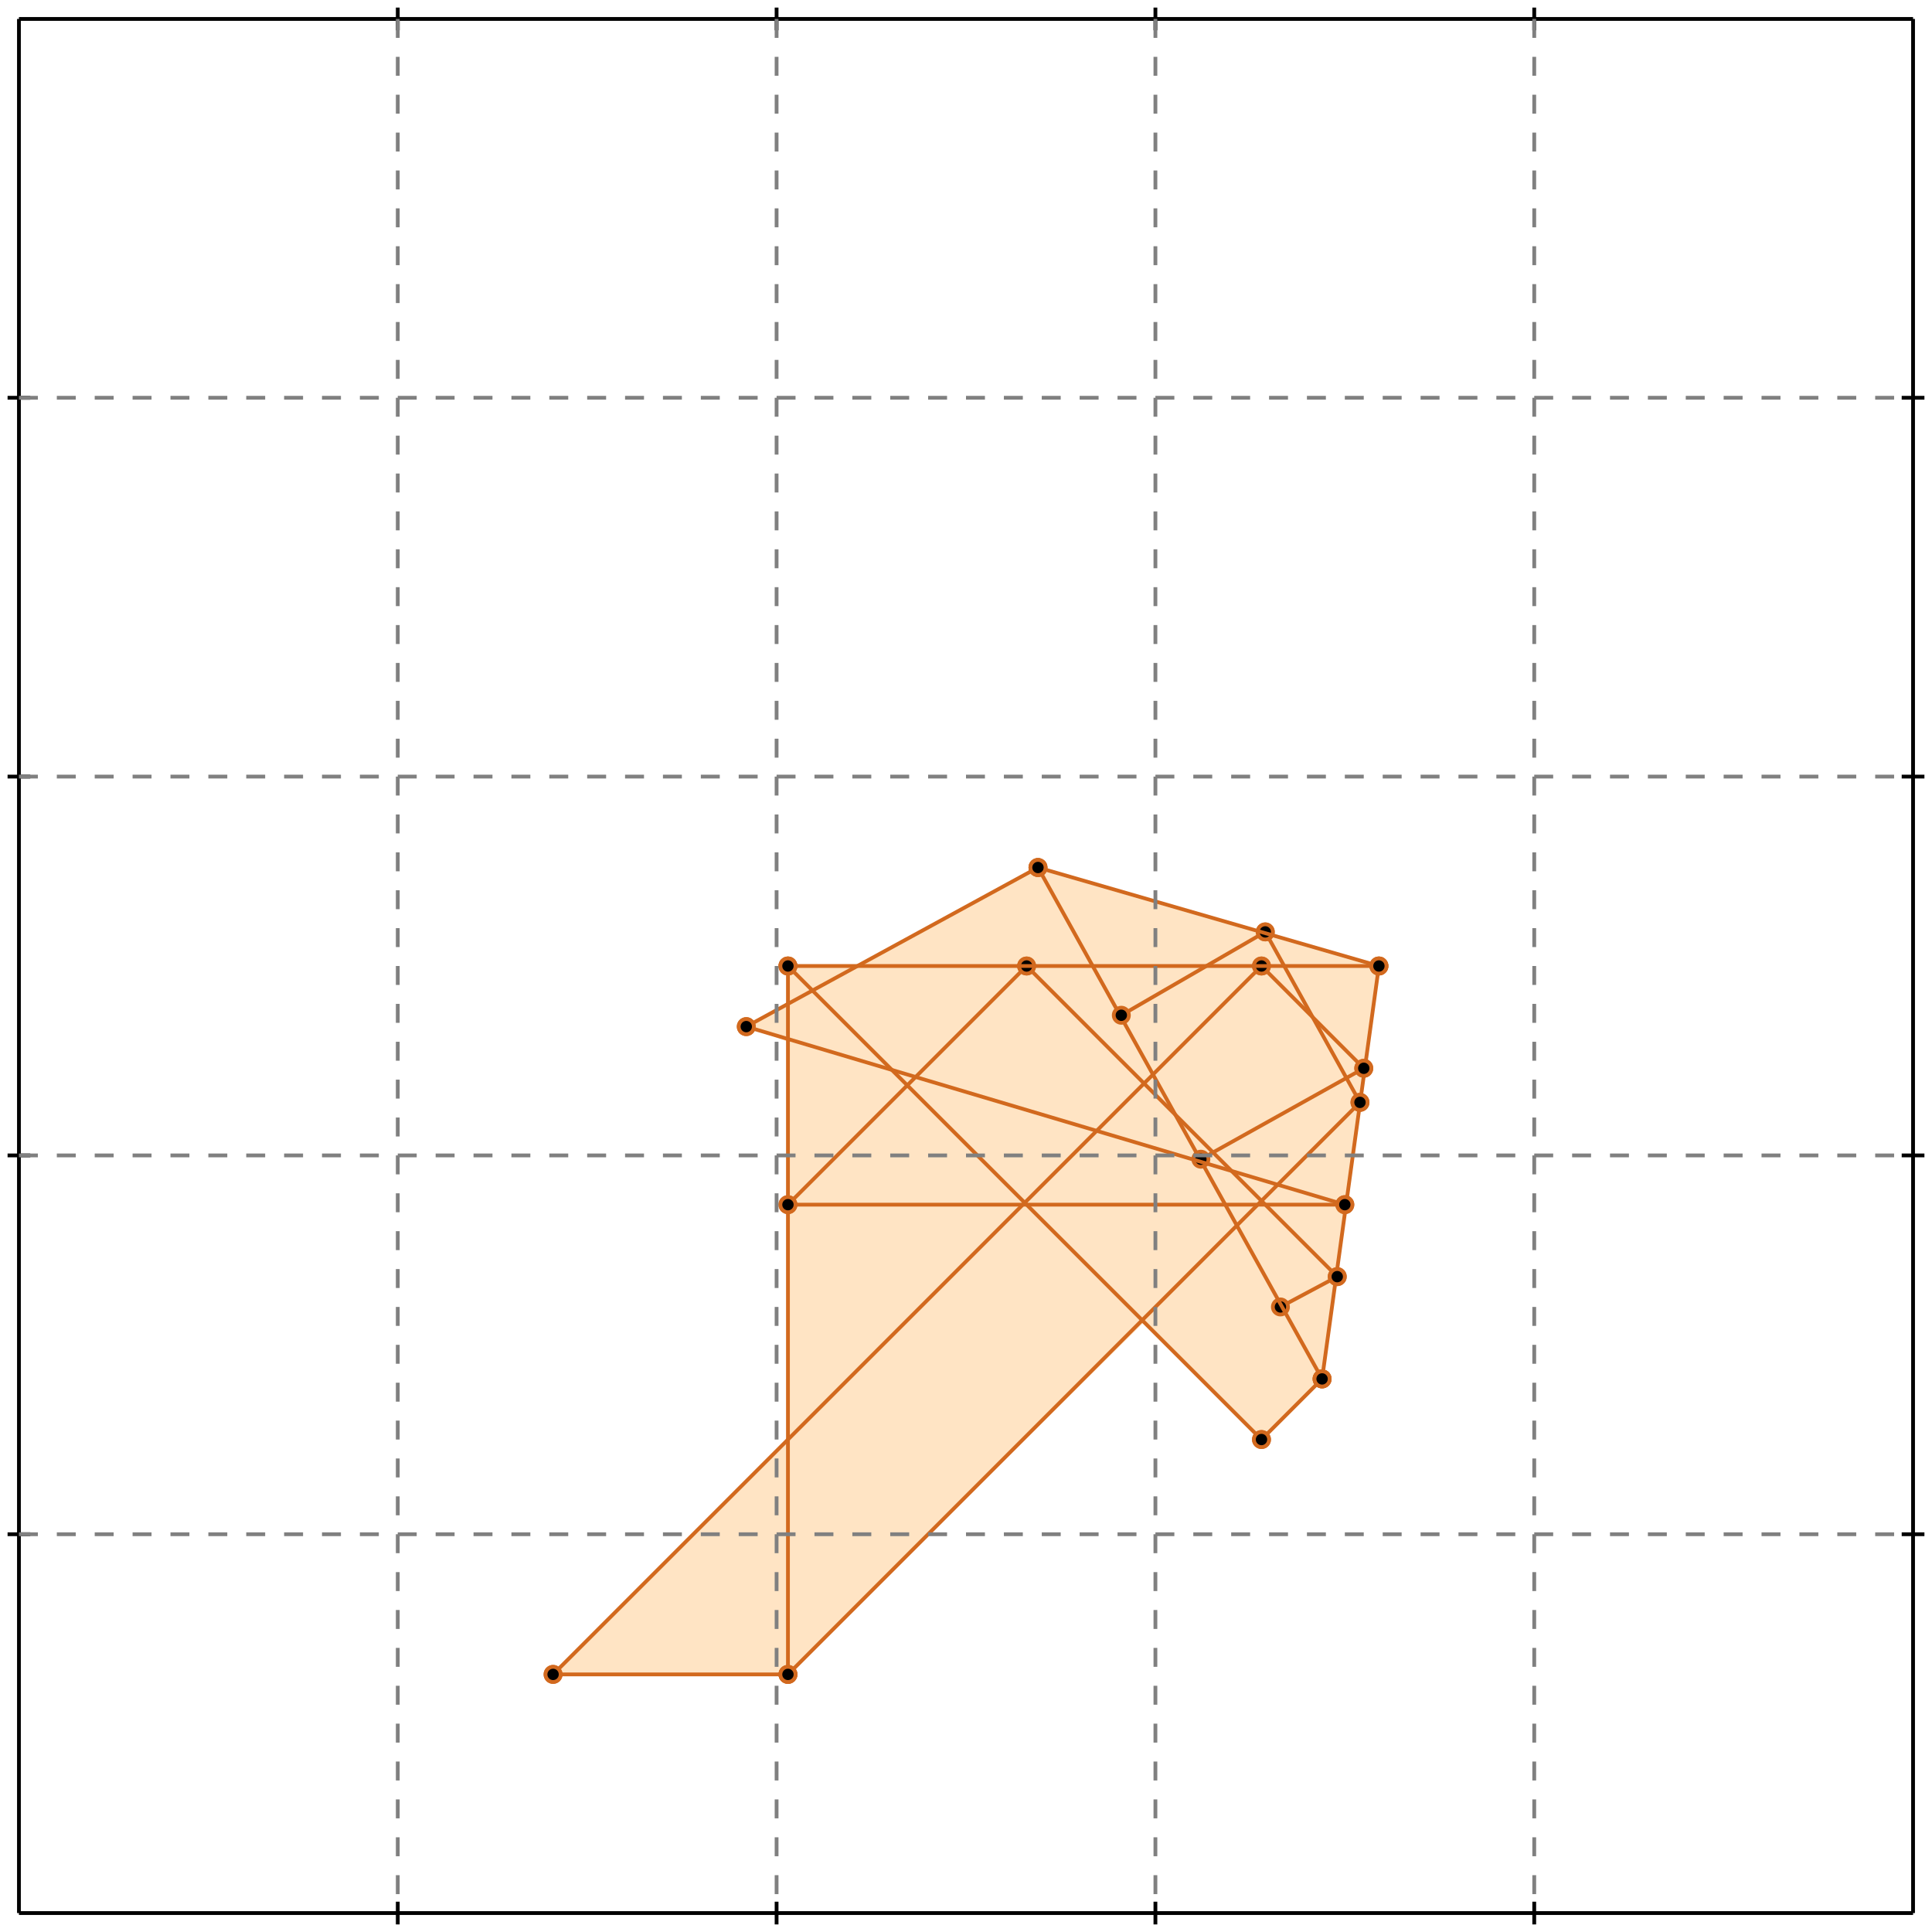 <?xml version="1.0" standalone="no"?>
<!DOCTYPE svg PUBLIC "-//W3C//DTD SVG 1.1//EN" 
  "http://www.w3.org/Graphics/SVG/1.1/DTD/svg11.dtd">
<svg width="510" height="510" version="1.1" id="toplevel"
    xmlns="http://www.w3.org/2000/svg"
    xmlns:xlink="http://www.w3.org/1999/xlink">
  <polygon points="146,442 208,442 302,349 333,380 349,364 364,255 274,229 227,255 208,255 208,265 197,271 208,275 208,380"
           fill="bisque"/>
  <g stroke="chocolate" stroke-width="1">
    <line x1="349" y1="364" x2="364" y2="255"/>
    <circle cx="349" cy="364" r="2"/>
    <circle cx="364" cy="255" r="2"/>
  </g>
  <g stroke="chocolate" stroke-width="1">
    <line x1="333" y1="380" x2="349" y2="364"/>
    <circle cx="333" cy="380" r="2"/>
    <circle cx="349" cy="364" r="2"/>
  </g>
  <g stroke="chocolate" stroke-width="1">
    <line x1="208" y1="442" x2="208" y2="255"/>
    <circle cx="208" cy="442" r="2"/>
    <circle cx="208" cy="255" r="2"/>
  </g>
  <g stroke="chocolate" stroke-width="1">
    <line x1="208" y1="442" x2="359" y2="291"/>
    <circle cx="208" cy="442" r="2"/>
    <circle cx="359" cy="291" r="2"/>
  </g>
  <g stroke="chocolate" stroke-width="1">
    <line x1="146" y1="442" x2="333" y2="255"/>
    <circle cx="146" cy="442" r="2"/>
    <circle cx="333" cy="255" r="2"/>
  </g>
  <g stroke="chocolate" stroke-width="1">
    <line x1="146" y1="442" x2="208" y2="442"/>
    <circle cx="146" cy="442" r="2"/>
    <circle cx="208" cy="442" r="2"/>
  </g>
  <g stroke="chocolate" stroke-width="1">
    <line x1="338" y1="345" x2="353" y2="337"/>
    <circle cx="338" cy="345" r="2"/>
    <circle cx="353" cy="337" r="2"/>
  </g>
  <g stroke="chocolate" stroke-width="1">
    <line x1="349" y1="364" x2="274" y2="229"/>
    <circle cx="349" cy="364" r="2"/>
    <circle cx="274" cy="229" r="2"/>
  </g>
  <g stroke="chocolate" stroke-width="1">
    <line x1="208" y1="318" x2="271" y2="255"/>
    <circle cx="208" cy="318" r="2"/>
    <circle cx="271" cy="255" r="2"/>
  </g>
  <g stroke="chocolate" stroke-width="1">
    <line x1="317" y1="306" x2="360" y2="282"/>
    <circle cx="317" cy="306" r="2"/>
    <circle cx="360" cy="282" r="2"/>
  </g>
  <g stroke="chocolate" stroke-width="1">
    <line x1="359" y1="291" x2="334" y2="246"/>
    <circle cx="359" cy="291" r="2"/>
    <circle cx="334" cy="246" r="2"/>
  </g>
  <g stroke="chocolate" stroke-width="1">
    <line x1="333" y1="380" x2="208" y2="255"/>
    <circle cx="333" cy="380" r="2"/>
    <circle cx="208" cy="255" r="2"/>
  </g>
  <g stroke="chocolate" stroke-width="1">
    <line x1="296" y1="268" x2="334" y2="246"/>
    <circle cx="296" cy="268" r="2"/>
    <circle cx="334" cy="246" r="2"/>
  </g>
  <g stroke="chocolate" stroke-width="1">
    <line x1="353" y1="337" x2="271" y2="255"/>
    <circle cx="353" cy="337" r="2"/>
    <circle cx="271" cy="255" r="2"/>
  </g>
  <g stroke="chocolate" stroke-width="1">
    <line x1="197" y1="271" x2="274" y2="229"/>
    <circle cx="197" cy="271" r="2"/>
    <circle cx="274" cy="229" r="2"/>
  </g>
  <g stroke="chocolate" stroke-width="1">
    <line x1="208" y1="318" x2="355" y2="318"/>
    <circle cx="208" cy="318" r="2"/>
    <circle cx="355" cy="318" r="2"/>
  </g>
  <g stroke="chocolate" stroke-width="1">
    <line x1="360" y1="282" x2="333" y2="255"/>
    <circle cx="360" cy="282" r="2"/>
    <circle cx="333" cy="255" r="2"/>
  </g>
  <g stroke="chocolate" stroke-width="1">
    <line x1="355" y1="318" x2="197" y2="271"/>
    <circle cx="355" cy="318" r="2"/>
    <circle cx="197" cy="271" r="2"/>
  </g>
  <g stroke="chocolate" stroke-width="1">
    <line x1="208" y1="255" x2="364" y2="255"/>
    <circle cx="208" cy="255" r="2"/>
    <circle cx="364" cy="255" r="2"/>
  </g>
  <g stroke="chocolate" stroke-width="1">
    <line x1="364" y1="255" x2="274" y2="229"/>
    <circle cx="364" cy="255" r="2"/>
    <circle cx="274" cy="229" r="2"/>
  </g>
  <g stroke="black" stroke-width="1">
    <line x1="5" y1="5" x2="505" y2="5"/>
    <line x1="5" y1="5" x2="5" y2="505"/>
    <line x1="505" y1="505" x2="5" y2="505"/>
    <line x1="505" y1="505" x2="505" y2="5"/>
    <line x1="105" y1="2" x2="105" y2="8"/>
    <line x1="2" y1="105" x2="8" y2="105"/>
    <line x1="105" y1="502" x2="105" y2="508"/>
    <line x1="502" y1="105" x2="508" y2="105"/>
    <line x1="205" y1="2" x2="205" y2="8"/>
    <line x1="2" y1="205" x2="8" y2="205"/>
    <line x1="205" y1="502" x2="205" y2="508"/>
    <line x1="502" y1="205" x2="508" y2="205"/>
    <line x1="305" y1="2" x2="305" y2="8"/>
    <line x1="2" y1="305" x2="8" y2="305"/>
    <line x1="305" y1="502" x2="305" y2="508"/>
    <line x1="502" y1="305" x2="508" y2="305"/>
    <line x1="405" y1="2" x2="405" y2="8"/>
    <line x1="2" y1="405" x2="8" y2="405"/>
    <line x1="405" y1="502" x2="405" y2="508"/>
    <line x1="502" y1="405" x2="508" y2="405"/>
  </g>
  <g stroke="gray" stroke-width="1" stroke-dasharray="5,5">
    <line x1="105" y1="5" x2="105" y2="505"/>
    <line x1="5" y1="105" x2="505" y2="105"/>
    <line x1="205" y1="5" x2="205" y2="505"/>
    <line x1="5" y1="205" x2="505" y2="205"/>
    <line x1="305" y1="5" x2="305" y2="505"/>
    <line x1="5" y1="305" x2="505" y2="305"/>
    <line x1="405" y1="5" x2="405" y2="505"/>
    <line x1="5" y1="405" x2="505" y2="405"/>
  </g>
</svg>
